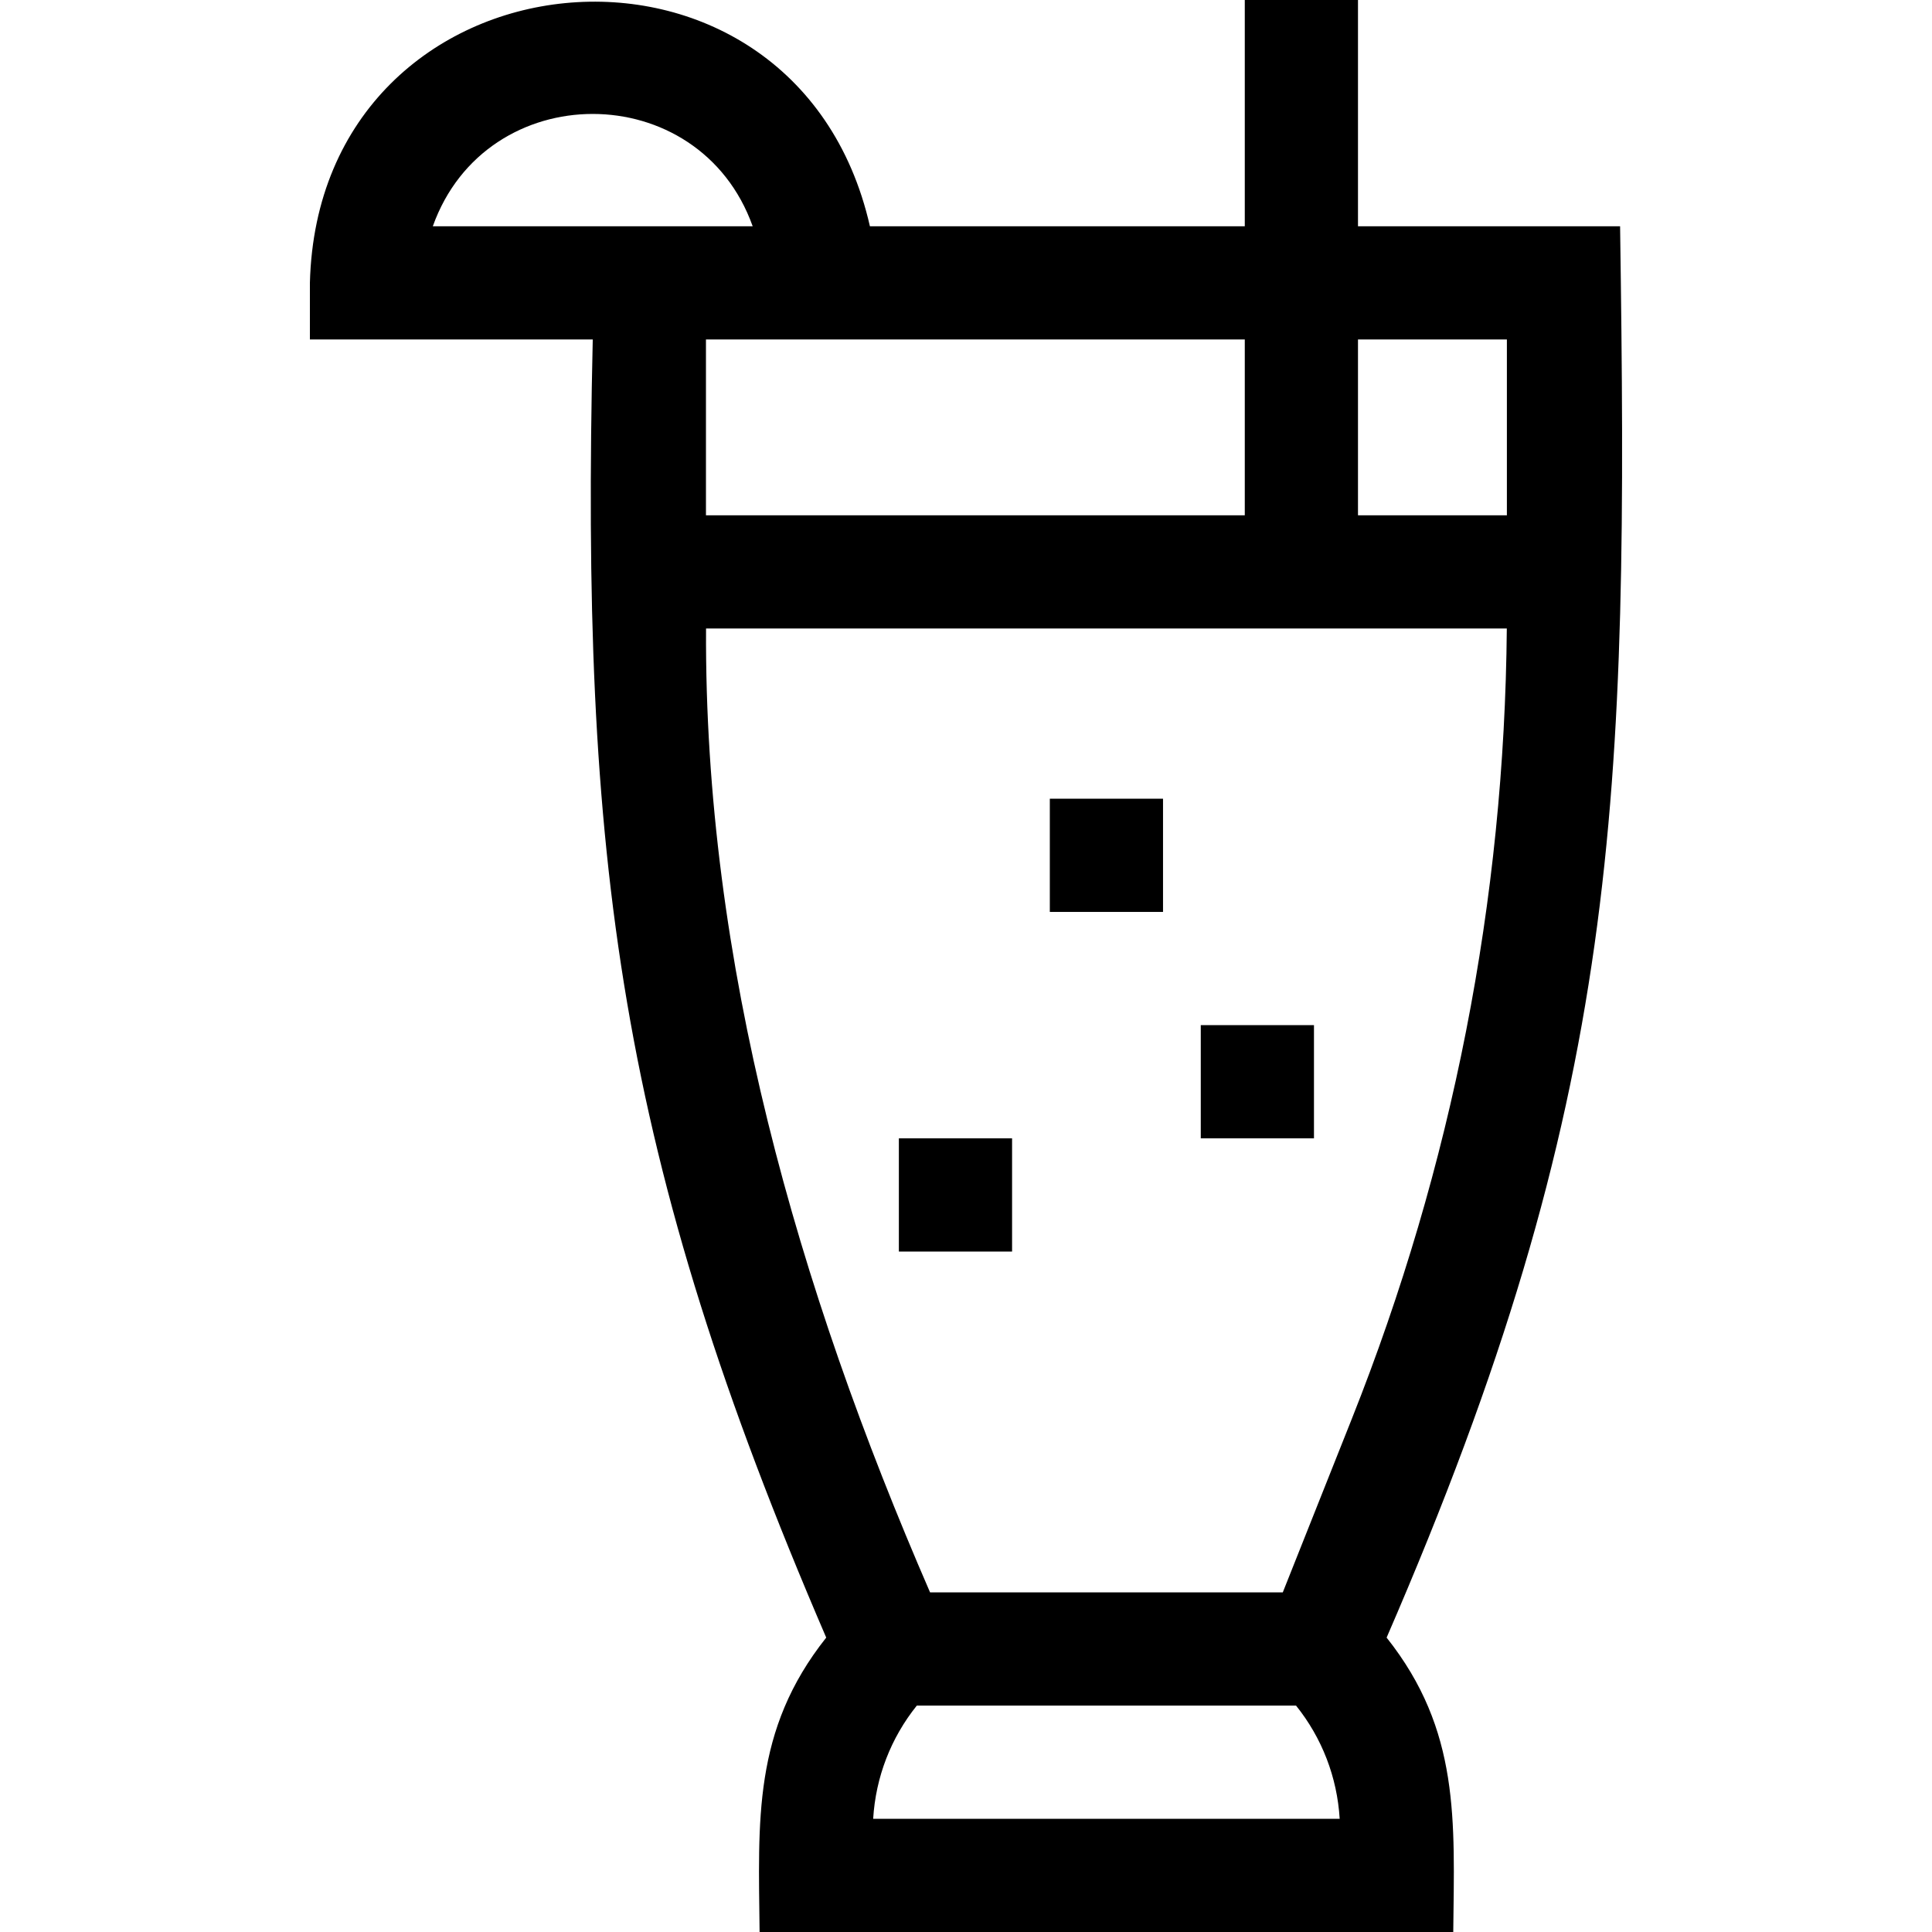 <svg id="Layer_1" enable-background="new 0 0 511.999 511.999" height="512" viewBox="0 0 511.999 511.999" width="512" xmlns="http://www.w3.org/2000/svg"><g><path d="m359.88 59.968v-59.968h-30v59.968h-99.344c-19.862-87.349-146.12-75.359-148.411 15.001 0-.001 0 14.999 0 14.999h74.96c-3.152 137.967 6.837 216.189 61.873 344.014-19.545 24.612-17.96 48.458-17.659 78.018h183.828c.307-29.569 1.871-53.434-17.659-78.018 62.205-143.407 64.084-221.439 61.873-374.014h-69.461zm39.46 30v46.587h-39.46v-46.587zm-69.46 46.587h-142.795v-46.587h142.795zm-215.183-76.587c14.173-39.709 70.615-39.684 84.773 0zm116.701 422.031c.667-11.036 4.687-21.432 11.569-30.004h100.492c6.882 8.571 10.902 18.968 11.569 30.004zm126.826-105.943-18.274 45.939h-93.473c-35.051-80.71-59.867-166.984-59.369-255.44h212.211c-.624 72.038-14.442 142.495-41.095 209.501z"/><path d="m278.213 211.666h30v30.002h-30z"/><path d="m318.215 271.67h30v30.002h-30z"/><path d="m238.21 301.672h30v30.002h-30z"/></g></svg>